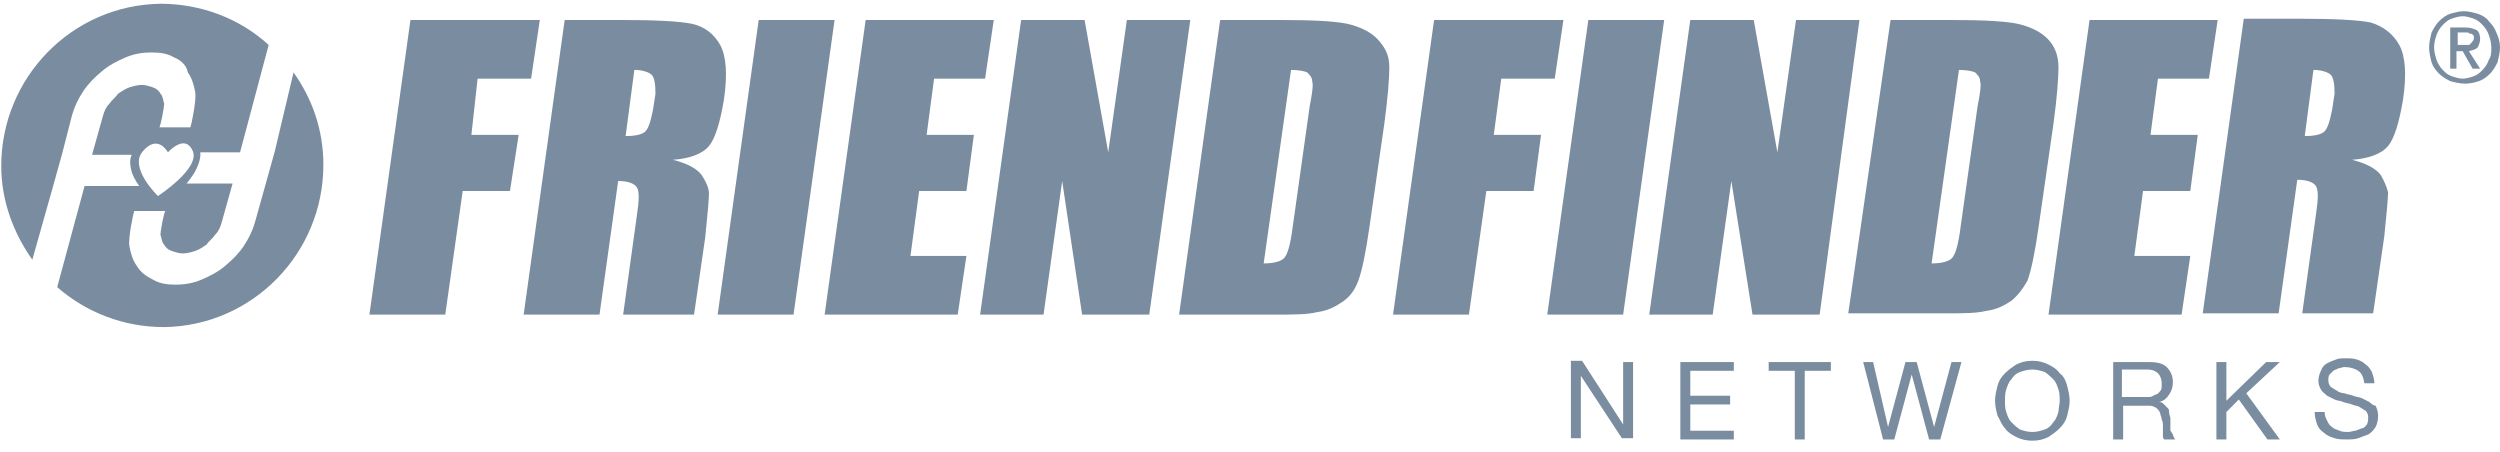<svg width="94" height="17" viewBox="0 0 94 17" fill="none" xmlns="http://www.w3.org/2000/svg">
<path d="M17.724 5.07H19.502L19.174 7.182H17.397L16.742 11.829H13.89L15.433 0.751H20.297L19.969 2.957H17.958L17.724 5.07ZM26.657 7.276C26.657 7.464 26.61 8.027 26.517 8.919L26.096 11.829H23.43L23.944 8.121C24.038 7.511 24.038 7.182 23.944 7.041C23.851 6.9 23.617 6.806 23.243 6.806L22.541 11.829H19.689L21.232 0.751H23.29C24.646 0.751 25.534 0.798 26.002 0.892C26.47 0.986 26.844 1.267 27.078 1.69C27.311 2.112 27.358 2.816 27.218 3.755C27.078 4.6 26.891 5.21 26.657 5.492C26.423 5.774 25.955 5.962 25.301 6.008C25.862 6.149 26.189 6.337 26.376 6.572C26.563 6.853 26.657 7.088 26.657 7.276ZM24.506 2.816C24.412 2.723 24.178 2.629 23.851 2.629L23.523 5.117C23.851 5.117 24.085 5.07 24.225 4.976C24.365 4.882 24.459 4.6 24.552 4.131L24.646 3.521C24.646 3.145 24.599 2.91 24.506 2.816ZM28.527 0.751L26.984 11.829H29.837L31.38 0.751H28.527ZM35.121 2.957H37.039L37.366 0.751H32.549L31.006 11.829H36.01L36.337 9.623H34.233L34.56 7.182H36.337L36.618 5.07H34.841L35.121 2.957ZM42.37 0.751L41.669 5.727L40.78 0.751H38.395L36.852 11.829H39.237L39.938 6.806L40.687 11.829H43.212L44.755 0.751H42.37ZM52.238 2.535C52.238 2.91 52.191 3.614 52.051 4.647L51.49 8.543C51.349 9.529 51.209 10.186 51.069 10.562C50.928 10.937 50.741 11.172 50.461 11.36C50.18 11.548 49.9 11.688 49.526 11.735C49.151 11.829 48.637 11.829 47.982 11.829H44.334L45.878 0.751H48.029C49.432 0.751 50.367 0.798 50.835 0.939C51.303 1.08 51.63 1.267 51.864 1.549C52.144 1.878 52.238 2.159 52.238 2.535ZM49.338 3.051C49.338 2.91 49.245 2.816 49.151 2.723C49.058 2.676 48.824 2.629 48.543 2.629L47.514 9.905C47.935 9.905 48.216 9.811 48.31 9.67C48.45 9.482 48.543 9.06 48.637 8.309L49.245 3.99C49.338 3.521 49.385 3.192 49.338 3.051ZM56.447 2.957H58.458L58.785 0.751H53.922L52.378 11.829H55.231L55.886 7.182H57.663L57.943 5.07H56.166L56.447 2.957ZM62.573 0.751H59.721L58.177 11.829H61.03L62.573 0.751ZM69.915 0.751H67.53L66.829 5.727L65.94 0.751H63.555L62.012 11.829H64.397L65.099 6.806L65.894 11.829H68.419L69.915 0.751ZM75.621 11.313C75.34 11.501 75.06 11.642 74.686 11.688C74.311 11.782 73.797 11.782 73.142 11.782H69.495L71.085 0.751H73.236C74.639 0.751 75.574 0.798 76.042 0.939C76.51 1.08 76.837 1.267 77.071 1.549C77.305 1.831 77.398 2.159 77.398 2.535C77.398 2.91 77.351 3.614 77.211 4.647L76.65 8.543C76.51 9.529 76.369 10.186 76.229 10.562C76.042 10.89 75.855 11.125 75.621 11.313ZM74.452 3.051C74.452 2.91 74.358 2.816 74.265 2.723C74.171 2.676 73.937 2.629 73.657 2.629L72.628 9.905C73.049 9.905 73.329 9.811 73.423 9.67C73.563 9.482 73.657 9.06 73.75 8.309L74.358 3.99C74.452 3.521 74.499 3.192 74.452 3.051ZM81.139 2.957H83.057L83.384 0.751H78.567L77.024 11.829H82.028L82.355 9.623H80.251L80.578 7.182H82.355L82.636 5.07H80.859L81.139 2.957ZM90.212 1.69C90.446 2.112 90.493 2.816 90.352 3.755C90.212 4.6 90.025 5.21 89.791 5.492C89.557 5.774 89.09 5.962 88.435 6.008C88.996 6.149 89.323 6.337 89.511 6.572C89.651 6.806 89.744 7.041 89.791 7.229C89.791 7.417 89.744 7.98 89.651 8.872L89.23 11.782H86.564L87.079 8.074C87.172 7.464 87.172 7.135 87.079 6.994C86.985 6.853 86.751 6.76 86.377 6.76L85.676 11.782H82.823L84.366 0.704H86.424C87.78 0.704 88.669 0.751 89.136 0.845C89.604 0.986 89.978 1.267 90.212 1.69ZM87.64 2.816C87.546 2.723 87.313 2.629 86.985 2.629L86.658 5.117C86.985 5.117 87.219 5.07 87.359 4.976C87.5 4.882 87.593 4.6 87.687 4.131L87.78 3.521C87.78 3.145 87.733 2.91 87.64 2.816ZM61.03 15.96L59.487 13.566H59.066V16.476H59.44V14.129L60.983 16.476H61.404V13.613H61.03V15.96ZM63.555 15.209H65.052V14.88H63.555V13.942H65.192V13.613H63.181V16.523H65.192V16.195H63.555V15.209ZM66.502 13.942H67.484V16.523H67.858V13.942H68.84V13.613H66.502V13.942ZM72.722 16.054L72.067 13.613H71.646L70.991 16.054L70.43 13.613H70.056L70.804 16.523H71.225L71.88 14.082L72.534 16.523H72.955L73.75 13.613H73.376L72.722 16.054ZM77.725 14.505C77.772 14.693 77.819 14.88 77.819 15.068C77.819 15.256 77.772 15.444 77.725 15.632C77.679 15.819 77.585 15.96 77.445 16.101C77.305 16.242 77.164 16.336 77.024 16.43C76.837 16.523 76.65 16.57 76.416 16.57C76.182 16.57 75.995 16.523 75.808 16.43C75.621 16.336 75.481 16.242 75.387 16.101C75.247 15.96 75.2 15.772 75.107 15.632C75.06 15.444 75.013 15.256 75.013 15.068C75.013 14.88 75.06 14.693 75.107 14.505C75.153 14.317 75.247 14.176 75.387 14.036C75.528 13.895 75.668 13.801 75.808 13.707C75.995 13.613 76.182 13.566 76.416 13.566C76.65 13.566 76.837 13.613 77.024 13.707C77.211 13.801 77.351 13.895 77.445 14.036C77.585 14.129 77.679 14.317 77.725 14.505ZM77.445 15.068C77.445 14.927 77.445 14.787 77.398 14.646C77.351 14.505 77.305 14.364 77.211 14.27C77.118 14.176 77.024 14.082 76.884 13.989C76.743 13.942 76.603 13.895 76.416 13.895C76.229 13.895 76.089 13.942 75.948 13.989C75.808 14.036 75.715 14.129 75.621 14.27C75.528 14.364 75.481 14.505 75.434 14.646C75.387 14.787 75.387 14.927 75.387 15.068C75.387 15.209 75.387 15.35 75.434 15.491C75.481 15.632 75.528 15.772 75.621 15.866C75.715 15.96 75.808 16.054 75.948 16.148C76.089 16.195 76.229 16.242 76.416 16.242C76.603 16.242 76.743 16.195 76.884 16.148C77.024 16.101 77.118 16.007 77.211 15.866C77.305 15.772 77.351 15.632 77.398 15.491C77.398 15.35 77.445 15.209 77.445 15.068ZM81.701 16.336C81.701 16.383 81.747 16.476 81.794 16.523H81.373C81.326 16.476 81.326 16.43 81.326 16.383C81.326 16.336 81.326 16.289 81.326 16.195C81.326 16.148 81.326 16.054 81.326 16.007C81.326 15.913 81.326 15.866 81.28 15.772C81.28 15.678 81.233 15.632 81.233 15.585C81.233 15.538 81.186 15.444 81.139 15.397C81.093 15.35 81.046 15.303 80.999 15.303C80.952 15.256 80.859 15.256 80.765 15.256H79.83V16.523H79.456V13.613H80.812C81.093 13.613 81.326 13.66 81.467 13.801C81.607 13.942 81.701 14.129 81.701 14.364C81.701 14.552 81.654 14.693 81.56 14.834C81.467 14.974 81.373 15.068 81.186 15.115C81.28 15.115 81.326 15.162 81.373 15.209C81.42 15.256 81.467 15.303 81.513 15.35C81.56 15.397 81.56 15.444 81.56 15.538C81.56 15.585 81.607 15.678 81.607 15.725C81.607 15.819 81.607 15.866 81.607 15.96C81.607 16.054 81.607 16.101 81.607 16.195C81.654 16.242 81.654 16.289 81.701 16.336ZM81.233 14.693C81.28 14.646 81.28 14.552 81.28 14.411C81.28 14.27 81.233 14.129 81.139 14.036C81.046 13.942 80.906 13.895 80.765 13.895H79.783V14.927H80.578C80.672 14.927 80.765 14.927 80.812 14.927C80.906 14.927 80.952 14.88 81.046 14.834C81.139 14.834 81.186 14.74 81.233 14.693ZM85.722 13.613H85.208L83.712 15.068V13.613H83.337V16.523H83.712V15.491L84.179 15.021L85.255 16.523H85.722L84.46 14.787L85.722 13.613ZM89.09 15.115C88.996 15.068 88.903 15.021 88.809 14.974C88.716 14.927 88.575 14.927 88.482 14.88C88.388 14.834 88.248 14.834 88.154 14.787C88.061 14.787 87.92 14.74 87.874 14.693C87.78 14.646 87.733 14.599 87.64 14.552C87.593 14.505 87.546 14.411 87.546 14.317C87.546 14.223 87.546 14.129 87.593 14.082C87.64 14.036 87.687 13.989 87.733 13.942C87.78 13.895 87.874 13.895 87.92 13.848C88.014 13.848 88.061 13.801 88.154 13.801C88.341 13.801 88.528 13.848 88.669 13.942C88.809 14.036 88.856 14.176 88.903 14.411H89.277C89.277 14.27 89.23 14.129 89.183 13.989C89.136 13.895 89.043 13.754 88.949 13.707C88.856 13.613 88.762 13.566 88.622 13.519C88.482 13.472 88.341 13.472 88.201 13.472C88.061 13.472 87.92 13.472 87.827 13.519C87.687 13.566 87.593 13.613 87.5 13.66C87.406 13.707 87.313 13.801 87.266 13.942C87.219 14.036 87.172 14.176 87.172 14.317C87.172 14.458 87.219 14.552 87.266 14.646C87.313 14.74 87.406 14.787 87.5 14.88C87.593 14.927 87.687 14.974 87.78 15.021C87.874 15.068 88.014 15.068 88.108 15.115C88.201 15.162 88.341 15.162 88.435 15.209C88.528 15.256 88.669 15.256 88.716 15.303C88.809 15.35 88.856 15.397 88.949 15.444C88.996 15.491 89.043 15.585 89.043 15.678C89.043 15.772 89.043 15.866 88.996 15.96C88.949 16.007 88.903 16.101 88.809 16.101C88.716 16.148 88.669 16.148 88.575 16.195C88.482 16.195 88.388 16.242 88.295 16.242C88.201 16.242 88.061 16.242 87.967 16.195C87.874 16.148 87.78 16.148 87.687 16.054C87.593 16.007 87.546 15.913 87.5 15.819C87.453 15.725 87.406 15.632 87.406 15.491H87.032C87.032 15.678 87.079 15.819 87.125 15.96C87.172 16.101 87.266 16.195 87.406 16.289C87.5 16.383 87.64 16.43 87.78 16.476C87.92 16.523 88.061 16.523 88.248 16.523C88.388 16.523 88.528 16.523 88.669 16.476C88.809 16.43 88.903 16.383 89.043 16.336C89.136 16.289 89.23 16.195 89.323 16.054C89.37 15.96 89.417 15.819 89.417 15.632C89.417 15.491 89.37 15.35 89.323 15.256C89.277 15.256 89.183 15.209 89.09 15.115ZM94 1.784C94 1.972 93.953 2.159 93.907 2.347C93.813 2.535 93.719 2.676 93.626 2.77C93.486 2.91 93.345 3.004 93.205 3.051C93.065 3.098 92.878 3.145 92.691 3.145C92.504 3.145 92.317 3.098 92.129 3.051C91.942 2.957 91.802 2.863 91.709 2.77C91.568 2.629 91.475 2.488 91.428 2.347C91.381 2.159 91.334 1.972 91.334 1.784C91.334 1.596 91.381 1.408 91.428 1.22C91.521 1.033 91.615 0.892 91.709 0.798C91.849 0.657 91.989 0.563 92.129 0.516C92.317 0.469 92.457 0.422 92.644 0.422C92.831 0.422 92.971 0.469 93.158 0.516C93.299 0.563 93.486 0.657 93.579 0.798C93.719 0.939 93.813 1.08 93.86 1.22C93.953 1.408 94 1.596 94 1.784ZM93.673 1.784C93.673 1.596 93.626 1.455 93.579 1.314C93.532 1.174 93.439 1.033 93.345 0.939C93.252 0.845 93.158 0.751 93.018 0.704C92.878 0.657 92.737 0.61 92.597 0.61C92.457 0.61 92.317 0.657 92.176 0.704C92.036 0.751 91.942 0.845 91.849 0.939C91.755 1.033 91.662 1.174 91.615 1.314C91.568 1.455 91.521 1.596 91.521 1.784C91.521 1.925 91.568 2.112 91.615 2.253C91.662 2.394 91.755 2.535 91.849 2.629C91.942 2.723 92.036 2.816 92.176 2.863C92.317 2.91 92.457 2.957 92.597 2.957C92.737 2.957 92.878 2.91 93.018 2.863C93.158 2.816 93.252 2.723 93.345 2.629C93.439 2.535 93.532 2.394 93.579 2.253C93.673 2.112 93.673 1.972 93.673 1.784ZM92.831 1.925L93.252 2.582H92.971L92.597 1.925H92.363V2.582H92.129V1.033H92.691C92.878 1.033 93.018 1.08 93.112 1.127C93.205 1.174 93.252 1.314 93.252 1.455C93.252 1.596 93.205 1.69 93.158 1.784C93.065 1.878 92.971 1.878 92.831 1.925ZM92.784 1.69C92.831 1.69 92.878 1.69 92.878 1.643C92.924 1.643 92.924 1.596 92.971 1.549C93.018 1.502 93.018 1.455 93.018 1.408C93.018 1.361 93.018 1.314 92.971 1.314C92.971 1.267 92.924 1.267 92.878 1.267C92.831 1.267 92.831 1.22 92.784 1.22C92.737 1.22 92.691 1.22 92.691 1.22H92.41V1.69H92.691C92.691 1.69 92.737 1.69 92.784 1.69ZM11.037 2.723C11.738 3.708 12.159 4.882 12.159 6.196C12.159 9.529 9.494 12.252 6.173 12.299C4.63 12.299 3.227 11.735 2.151 10.796L3.18 6.994H5.238C5.238 6.994 5.051 6.76 4.957 6.478C4.817 6.008 4.957 5.821 4.957 5.821H3.461L3.882 4.319C3.928 4.178 3.975 4.037 4.115 3.896C4.209 3.755 4.349 3.661 4.443 3.521C4.583 3.427 4.723 3.333 4.864 3.286C5.004 3.239 5.191 3.192 5.331 3.192C5.472 3.192 5.612 3.239 5.752 3.286C5.893 3.333 5.986 3.427 6.033 3.521C6.126 3.614 6.126 3.755 6.173 3.896C6.173 4.037 6.033 4.788 5.986 4.788H7.155C7.202 4.694 7.389 3.755 7.342 3.474C7.296 3.192 7.202 2.91 7.062 2.723C7.015 2.441 6.781 2.253 6.547 2.159C6.313 2.018 6.033 1.972 5.706 1.972C5.378 1.972 5.051 2.018 4.723 2.159C4.396 2.3 4.115 2.441 3.835 2.676C3.554 2.91 3.32 3.145 3.133 3.427C2.946 3.708 2.806 3.99 2.712 4.319L2.338 5.774L2.011 6.947L1.216 9.764C0.514 8.778 0.047 7.558 0.047 6.243C0.047 2.91 2.712 0.188 6.033 0.141C7.576 0.141 9.026 0.704 10.102 1.69L9.026 5.727H7.529C7.529 5.727 7.576 5.962 7.389 6.337C7.296 6.572 7.015 6.9 7.015 6.9H8.745L8.324 8.402C8.278 8.543 8.231 8.684 8.091 8.825C7.997 8.966 7.857 9.06 7.763 9.2C7.623 9.294 7.483 9.388 7.342 9.435C7.202 9.482 7.015 9.529 6.875 9.529C6.734 9.529 6.594 9.482 6.454 9.435C6.313 9.388 6.22 9.294 6.173 9.2C6.08 9.107 6.08 8.966 6.033 8.825C6.033 8.684 6.173 7.933 6.22 7.933H5.051C5.004 8.027 4.817 8.966 4.864 9.247C4.911 9.529 5.004 9.811 5.144 9.998C5.285 10.233 5.472 10.374 5.752 10.515C5.986 10.656 6.267 10.703 6.594 10.703C6.921 10.703 7.249 10.656 7.576 10.515C7.904 10.374 8.184 10.233 8.465 9.998C8.745 9.764 8.979 9.529 9.166 9.247C9.353 8.966 9.494 8.684 9.587 8.356L10.008 6.853L10.335 5.68L11.037 2.723ZM5.939 7.37C5.939 7.37 7.529 6.337 7.249 5.68C6.968 5.023 6.36 5.68 6.313 5.727C6.313 5.727 5.939 5.023 5.378 5.68C4.817 6.29 5.939 7.37 5.939 7.37Z" fill="#7A8C9F"/>
</svg>
